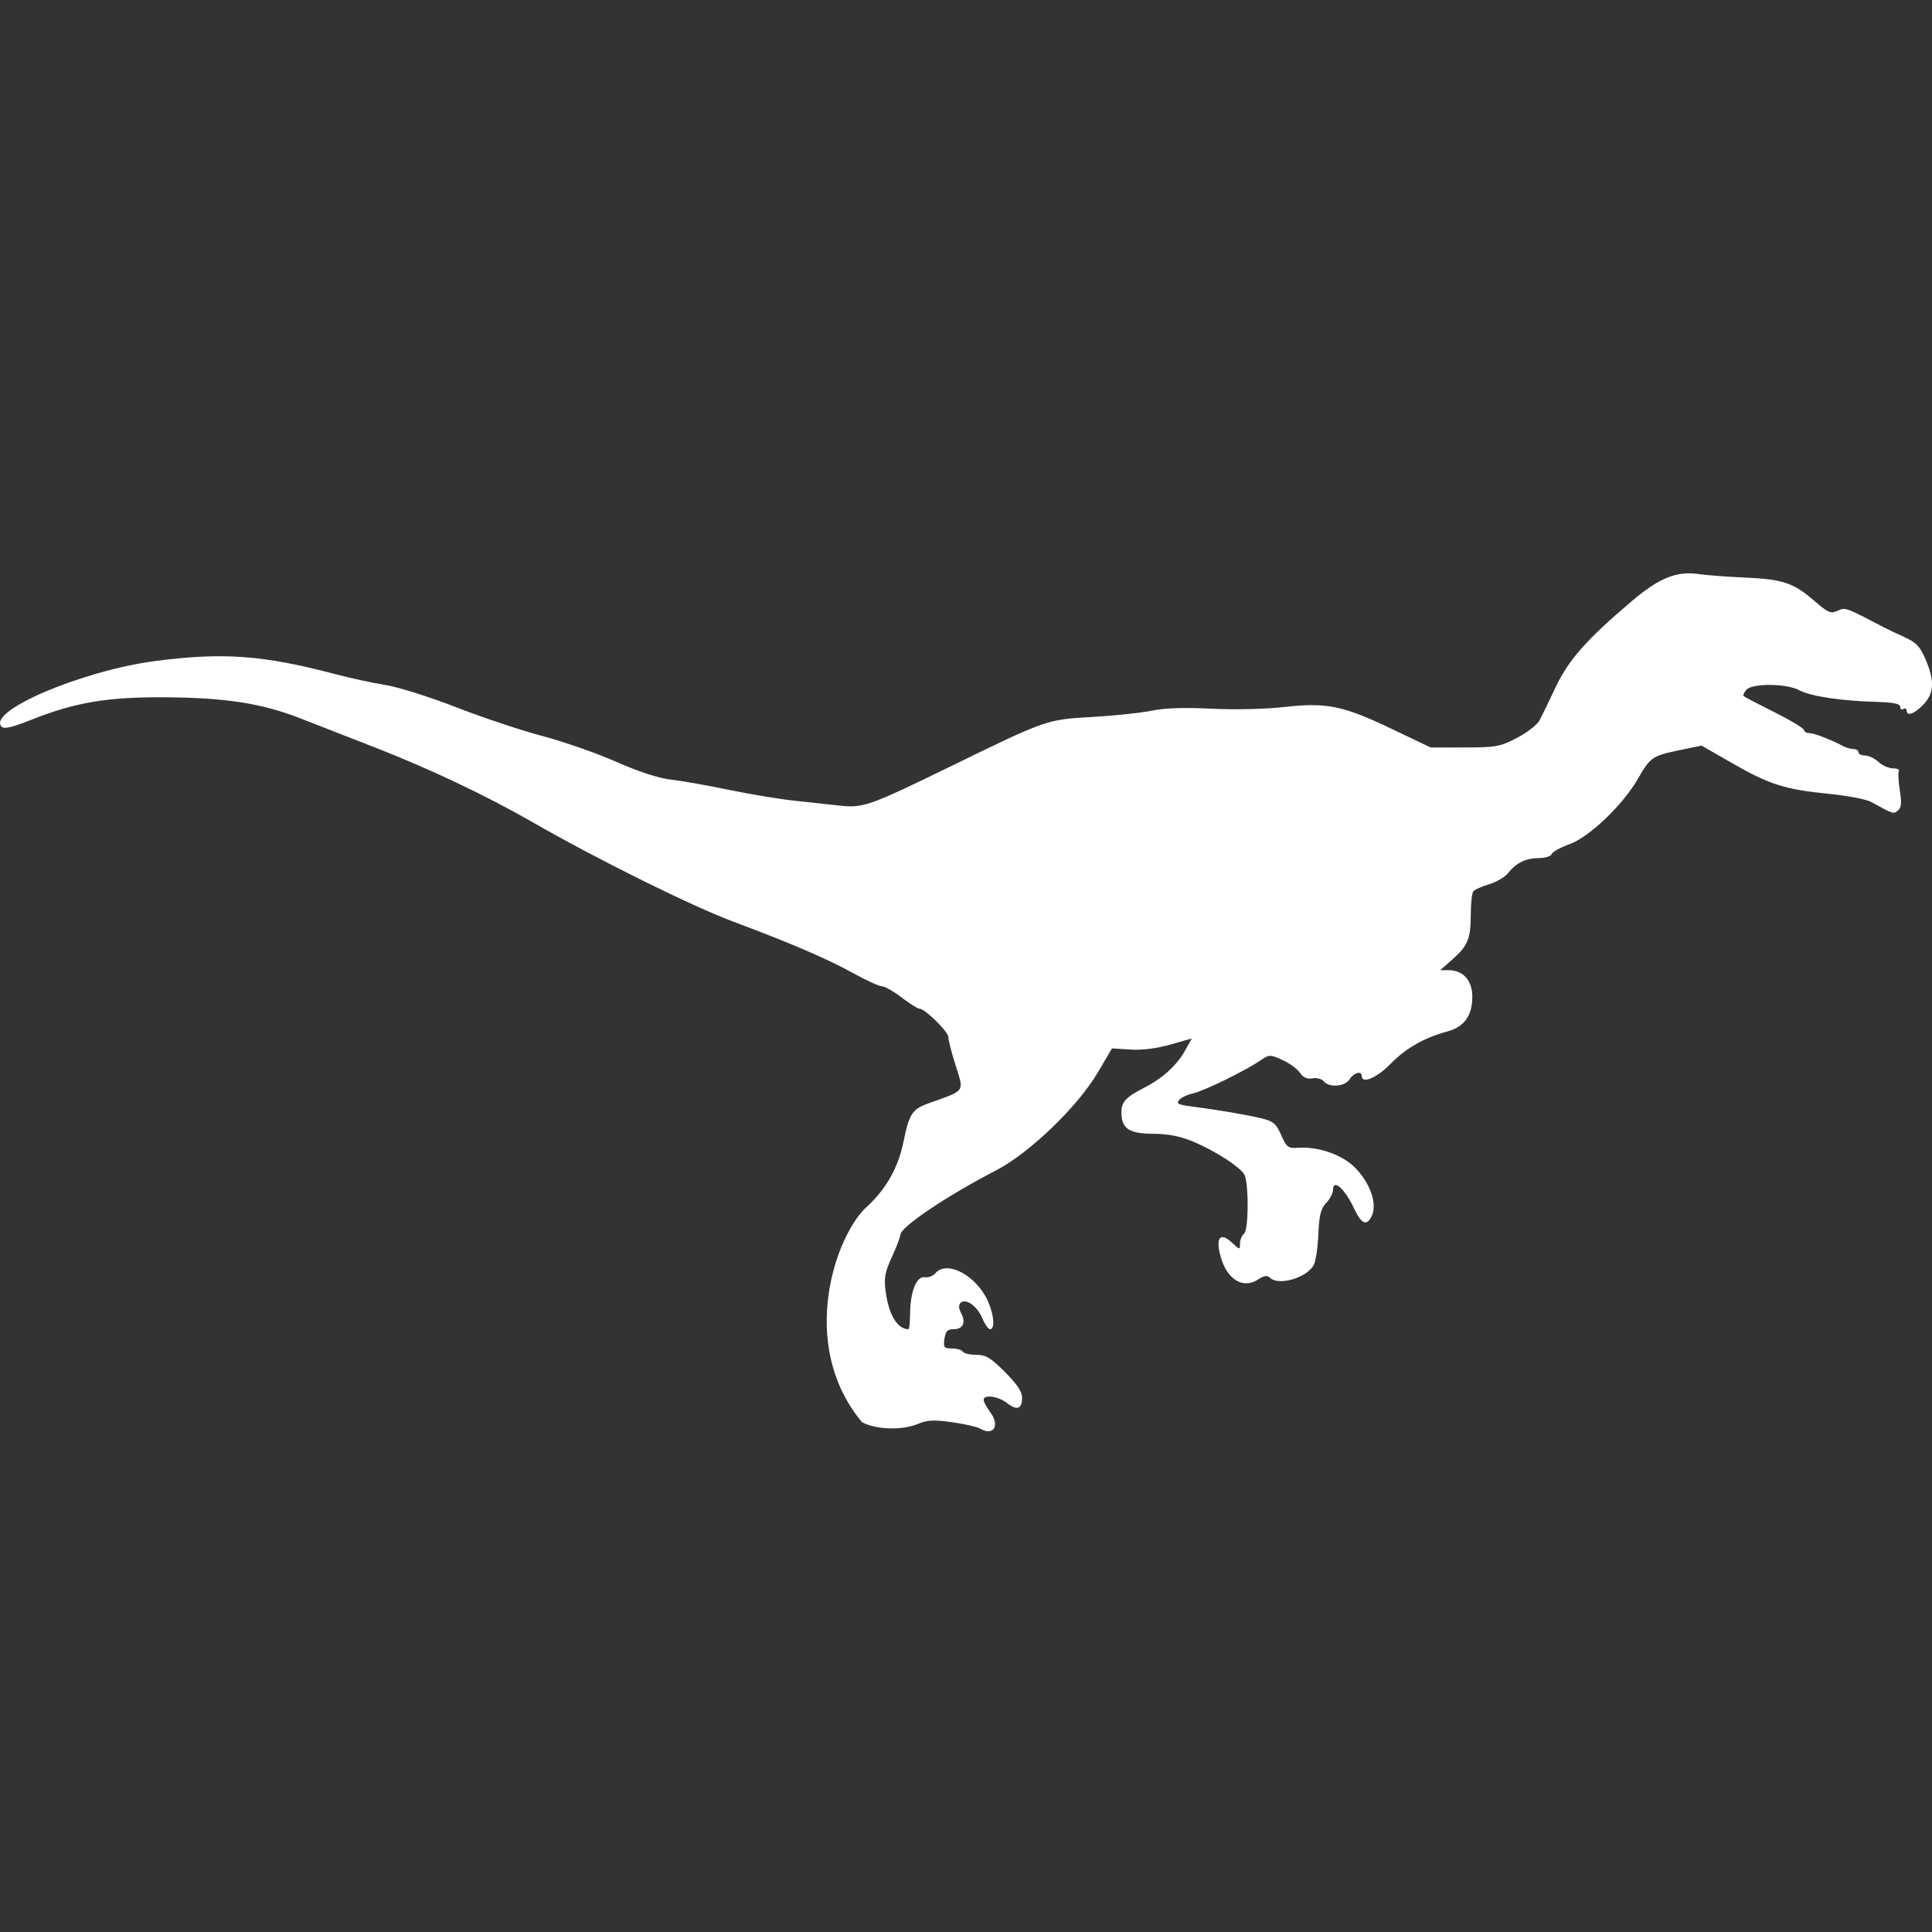 <?xml version="1.0" encoding="UTF-8" standalone="no"?>
<!-- Created with Inkscape (http://www.inkscape.org/) -->

<svg
   width="159.497mm"
   height="159.497mm"
   viewBox="0 0 159.497 159.497"
   version="1.1"
   id="svg5"
   inkscape:version="1.1 (c68e22c387, 2021-05-23)"
   sodipodi:docname="factor_white.svg"
   xmlns:inkscape="http://www.inkscape.org/namespaces/inkscape"
   xmlns:sodipodi="http://sodipodi.sourceforge.net/DTD/sodipodi-0.dtd"
   xmlns="http://www.w3.org/2000/svg"
   xmlns:svg="http://www.w3.org/2000/svg">
  <rect x="0" y="0" width="159.497" height="159.497" fill="#333333" stroke="none"/>
  <sodipodi:namedview
     id="namedview7"
     pagecolor="#ffffff"
     bordercolor="#666666"
     borderopacity="1.0"
     inkscape:pageshadow="2"
     inkscape:pageopacity="0.0"
     inkscape:pagecheckerboard="0"
     inkscape:document-units="mm"
     showgrid="false"
     fit-margin-top="0"
     fit-margin-left="0"
     fit-margin-right="0"
     fit-margin-bottom="0"
     inkscape:zoom="0.67081229"
     inkscape:cx="348.08545"
     inkscape:cy="288.45625"
     inkscape:window-width="1920"
     inkscape:window-height="1017"
     inkscape:window-x="1912"
     inkscape:window-y="-8"
     inkscape:window-maximized="1"
     inkscape:current-layer="layer1" />
  <defs
     id="defs2" />
  <g
     inkscape:label="Calque 1"
     inkscape:groupmode="layer"
     id="layer1"
     transform="translate(-85.834,-137.213)">
    <path
       style="fill:#ffffff;stroke-width:0.265"
       d="m 166.731,255.143 c -0.239,-0.139 -1.27,-0.372 -2.293,-0.517 -1.497,-0.212 -2.042,-0.187 -2.799,0.129 -1.325,0.554 -3.417,0.498 -4.635,-0.123 -5.42,-6.494 -2.116,-15.653 0.469,-17.866 1.545,-1.445 2.522,-3.197 2.948,-5.285 0.475,-2.33 0.712,-2.692 2.079,-3.186 3.132,-1.131 2.943,-0.837 2.155,-3.352 -0.289,-0.922 -0.527,-1.872 -0.529,-2.109 -0.004,-0.451 -1.928,-2.346 -2.383,-2.346 -0.144,0 -0.807,-0.417 -1.475,-0.926 -0.667,-0.509 -1.398,-0.926 -1.623,-0.926 -0.226,0 -1.258,-0.468 -2.295,-1.04 -2.249,-1.241 -5.122,-2.478 -9.954,-4.286 -3.508,-1.313 -11.229,-5.138 -16.629,-8.239 -3.8,-2.182 -8.478,-4.398 -13.004,-6.161 -2.11,-0.822 -4.864,-1.896 -6.119,-2.387 -3.193,-1.248 -6.193,-1.715 -11.211,-1.745 -4.778,-0.028 -7.399,0.417 -11.086,1.885 -1.493,0.594 -2.172,0.75 -2.375,0.547 -1.267,-1.267 6.598,-4.629 12.698,-5.428 5.544,-0.727 8.884,-0.486 14.772,1.067 1.318,0.347 3.229,0.762 4.246,0.921 1.018,0.159 3.637,0.985 5.821,1.835 2.184,0.85 5.385,1.918 7.115,2.374 1.729,0.456 4.468,1.412 6.085,2.125 1.887,0.831 3.51,1.36 4.529,1.474 0.873,0.098 3.016,0.476 4.763,0.839 1.746,0.363 4.187,0.768 5.424,0.899 1.237,0.131 2.933,0.314 3.769,0.407 1.892,0.21 2.446,0.013 9.064,-3.215 8.001,-3.903 7.969,-3.892 11.774,-4.107 1.819,-0.103 4.022,-0.335 4.895,-0.517 1.07,-0.223 2.665,-0.277 4.895,-0.165 1.927,0.096 4.44,0.039 6.02,-0.137 3.535,-0.394 4.852,-0.124 8.929,1.825 l 3.175,1.518 2.806,-0.005 c 2.594,-0.004 2.92,-0.064 4.323,-0.794 0.835,-0.434 1.673,-1.087 1.862,-1.451 0.19,-0.364 0.786,-1.596 1.326,-2.737 1.061,-2.245 2.584,-3.965 6.285,-7.099 2.28,-1.931 3.702,-2.502 5.546,-2.23 0.624,0.092 2.35,0.222 3.835,0.288 3.104,0.138 3.966,0.431 5.711,1.941 1.115,0.965 1.331,1.056 1.898,0.797 0.648,-0.295 0.64,-0.298 3.826,1.375 0.229,0.12 0.969,0.47 1.644,0.776 1.022,0.464 1.322,0.776 1.786,1.854 0.767,1.783 0.721,2.792 -0.169,3.735 -0.733,0.776 -1.39,1.008 -1.39,0.49 0,-0.154 -0.119,-0.207 -0.265,-0.117 -0.146,0.09 -0.265,0.006 -0.265,-0.186 0,-0.254 -0.558,-0.365 -2.051,-0.408 -2.876,-0.082 -5.352,-0.461 -6.284,-0.961 -1.056,-0.567 -3.908,-0.584 -4.371,-0.026 -0.184,0.222 -0.286,0.452 -0.226,0.512 0.06,0.06 1.208,0.659 2.551,1.331 1.343,0.673 2.443,1.335 2.443,1.472 0,0.137 0.19,0.25 0.423,0.25 0.395,0 1.759,0.524 2.814,1.081 0.253,0.133 0.64,0.242 0.86,0.242 0.22,0 0.4,0.119 0.4,0.265 0,0.146 0.243,0.265 0.54,0.265 0.297,0 0.796,0.238 1.108,0.529 0.312,0.291 0.85,0.529 1.195,0.529 0.345,0 0.565,0.101 0.489,0.224 -0.076,0.123 -0.041,0.838 0.077,1.588 0.165,1.043 0.13,1.435 -0.15,1.667 -0.375,0.311 -0.376,0.311 -2.237,-0.713 -0.383,-0.211 -1.931,-0.507 -3.44,-0.657 -3.657,-0.365 -4.914,-0.761 -7.964,-2.508 l -2.576,-1.476 -1.868,0.387 c -2.193,0.454 -2.364,0.573 -3.397,2.37 -1.228,2.138 -4.004,4.792 -5.618,5.372 -0.748,0.269 -1.418,0.639 -1.488,0.822 -0.07,0.183 -0.54,0.333 -1.043,0.333 -1.083,0 -1.881,0.385 -2.543,1.226 -0.265,0.337 -0.982,0.759 -1.593,0.937 -0.611,0.178 -1.198,0.449 -1.305,0.602 -0.107,0.153 -0.196,1.029 -0.198,1.948 -0.005,1.964 -0.243,2.531 -1.548,3.683 l -0.97,0.856 0.698,0.004 c 1.195,0.007 1.948,0.847 1.948,2.175 0,1.577 -0.654,2.496 -2.049,2.878 -1.938,0.531 -3.441,1.388 -4.713,2.69 -1.126,1.153 -2.365,1.672 -2.365,0.992 0,-0.46 -0.653,-0.286 -0.997,0.265 -0.384,0.616 -1.691,0.719 -2.147,0.169 -0.164,-0.198 -0.581,-0.306 -0.926,-0.24 -0.438,0.084 -0.752,-0.058 -1.04,-0.469 -0.227,-0.324 -0.882,-0.799 -1.456,-1.056 -1.01,-0.452 -1.068,-0.451 -1.803,0.049 -1.268,0.862 -4.675,2.527 -5.569,2.721 -0.463,0.1 -0.976,0.345 -1.141,0.544 -0.244,0.294 -0.063,0.392 0.974,0.525 2.153,0.276 4.658,0.701 5.841,0.991 0.967,0.237 1.197,0.434 1.617,1.383 0.448,1.012 0.567,1.101 1.386,1.044 1.719,-0.12 3.729,0.6 4.779,1.712 1.208,1.28 1.761,2.915 1.315,3.893 -0.405,0.888 -0.849,0.714 -1.455,-0.57 -0.805,-1.706 -1.758,-2.53 -1.758,-1.519 0,0.245 -0.251,0.714 -0.559,1.041 -0.445,0.473 -0.576,1 -0.644,2.582 -0.047,1.093 -0.216,2.231 -0.375,2.529 -0.578,1.08 -2.924,1.759 -3.632,1.051 -0.209,-0.209 -0.476,-0.167 -0.966,0.154 -1.239,0.812 -2.564,0.008 -3.092,-1.877 -0.442,-1.578 -0.042,-2.079 0.93,-1.166 0.644,0.605 0.665,0.608 0.665,0.082 0,-0.299 0.154,-0.671 0.342,-0.827 0.349,-0.29 0.4,-3.722 0.07,-4.76 -0.194,-0.613 -2.392,-2.058 -4.359,-2.867 -1.019,-0.419 -2.019,-0.61 -3.222,-0.614 -1.992,-0.007 -2.621,-0.432 -2.621,-1.772 0,-0.86 0.382,-1.271 1.89,-2.033 1.458,-0.737 2.674,-1.835 3.332,-3.009 l 0.592,-1.056 -1.782,0.507 c -1.138,0.324 -2.329,0.472 -3.295,0.41 l -1.513,-0.097 -1.204,2.04 c -1.641,2.779 -5.627,6.61 -8.343,8.018 -4.179,2.167 -7.932,4.699 -7.932,5.351 0,0.166 -0.312,0.983 -0.692,1.814 -0.579,1.265 -0.663,1.731 -0.515,2.851 0.256,1.929 0.973,3.109 1.89,3.109 0.061,0 0.117,-0.566 0.126,-1.257 0.022,-1.867 0.522,-3.127 1.204,-3.033 0.304,0.042 0.704,-0.107 0.889,-0.331 0.839,-1.011 2.987,-0.048 4.09,1.833 0.675,1.152 0.922,2.788 0.42,2.788 -0.144,0 -0.431,-0.407 -0.639,-0.905 -0.422,-1.009 -1.38,-1.683 -1.799,-1.265 -0.171,0.171 -0.154,0.459 0.049,0.839 0.416,0.778 0.159,1.331 -0.619,1.331 -0.509,0 -0.664,0.163 -0.756,0.794 -0.105,0.719 -0.047,0.794 0.616,0.794 0.403,0 0.806,0.119 0.896,0.265 0.09,0.146 0.591,0.265 1.114,0.265 0.796,0 1.18,0.23 2.366,1.415 0.983,0.983 1.415,1.625 1.415,2.101 0,0.954 -0.413,1.112 -1.229,0.47 -0.728,-0.573 -1.946,-0.743 -1.946,-0.271 0,0.151 0.243,0.604 0.541,1.007 0.835,1.129 0.284,2.017 -0.842,1.359 z"
       id="path890"
       sodipodi:nodetypes="cssccssscsssssssssssssssssssssssssssccsssssssssssssssssscssssssssssssssscsssssssscsccssssssssscssssssssssssssssssssscssscsscsssssssssssssssssssssssscc" />
  </g>
</svg>
